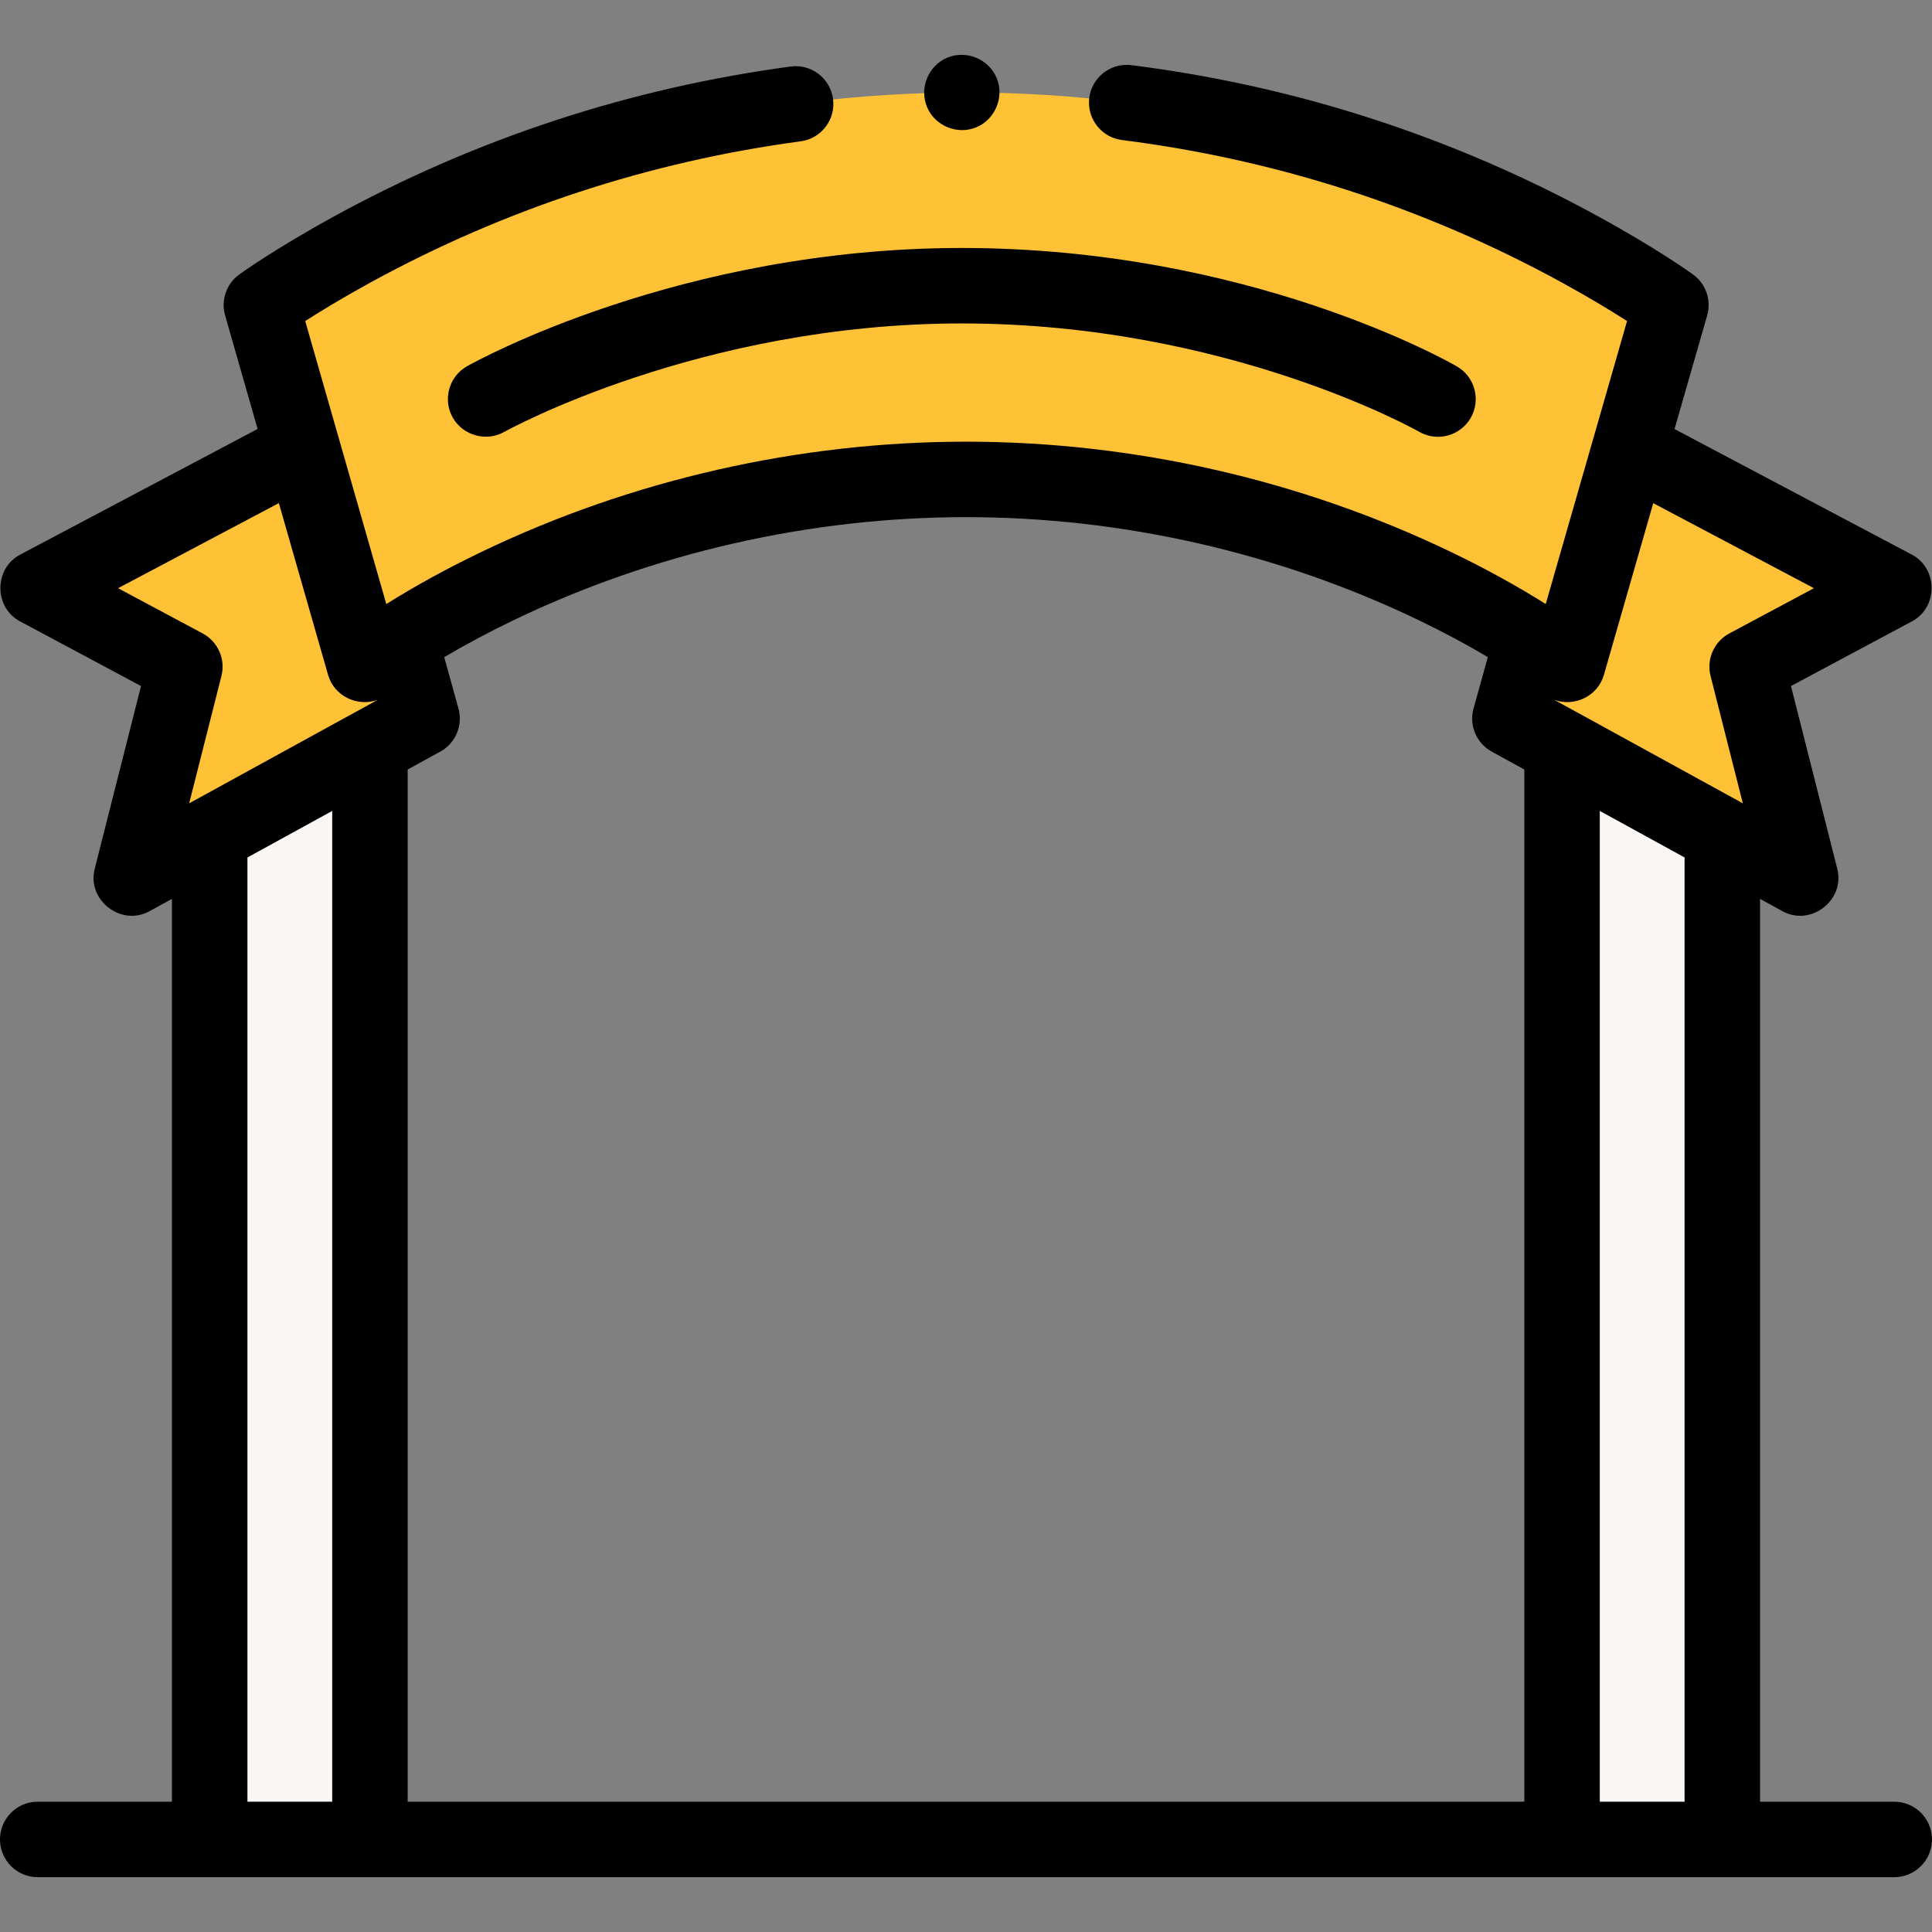 <svg id="Capa_1" enable-background="new 0 0 512 512" height="512" viewBox="0 0 512 512" width="512" xmlns="http://www.w3.org/2000/svg"><rect x="0" y="0" width="512" height="512" fill="#808080" stroke="none"/><g><g><path d="m98.04 198.001v289.47h-42.47v-266.16z" fill="#f9f6f4"/></g><g><path d="m456.43 221.311v266.16h-42.47v-289.47z" fill="#f9f6f4"/></g><g><path d="m93.223 66.177c-15.434 8.461-23.951 14.661-23.951 14.661l27.292 95.276c10.716-7.896 22.767-14.782 35.204-20.767 78.408-37.732 170.133-37.732 248.541 0 12.437 5.985 24.408 12.871 35.124 20.767l27.372-95.276s-8.517-6.2-23.951-14.661c-101.339-55.557-224.291-55.557-325.631 0z" fill="#ffc135"/></g><g><path d="m34.79 232.721 14.2-56.04-38.99-20.85 70.12-37.11 16.44 57.39c3.07-2.26 6.24-4.43 9.51-6.53l5.79 20.84z" fill="#ffc135"/></g><g><path d="m463.01 176.681 14.2 56.04-77.07-42.3 5.8-20.84c3.25 2.1 6.42 4.27 9.49 6.53l16.49-57.37 70.08 37.09z" fill="#ffc135"/></g><g><path d="m123.79 97.046c-4.812 2.711-6.515 8.81-3.805 13.621 2.672 4.743 8.875 6.478 13.621 3.805.511-.288 51.847-28.757 121.286-28.757 70.366 0 120.704 28.423 121.204 28.71 4.782 2.754 10.891 1.113 13.648-3.665 2.763-4.782 1.124-10.898-3.658-13.661-2.219-1.281-55.218-31.384-131.194-31.384-74.63 0-128.831 30.052-131.102 31.331z"/><path d="m502 477.47h-35.57v-239.258l5.969 3.276c7.503 4.116 16.603-2.95 14.505-11.223l-12.278-48.455 32.091-17.161c6.919-3.7 6.899-13.985-.038-17.657l-62.907-33.294 8.648-30.099c1.16-4.04-.328-8.373-3.727-10.847-.368-.269-9.216-6.676-25.028-15.345-38.526-21.121-80.184-34.625-123.815-40.139-5.477-.69-10.482 3.188-11.175 8.667-.692 5.479 3.188 10.482 8.667 11.175 41.129 5.197 80.396 17.927 116.708 37.834 7.453 4.086 13.245 7.634 17.136 10.133l-21.55 74.999c-7.641-4.818-16.002-9.417-24.988-13.741-39.815-19.161-84.287-29.289-128.606-29.289s-88.791 10.128-128.607 29.289c-9.058 4.359-17.44 8.96-25.057 13.748l-21.488-75.002c3.892-2.5 9.685-6.048 17.141-10.136 35.528-19.478 73.936-32.093 114.156-37.495 5.474-.735 9.315-5.769 8.58-11.242-.735-5.475-5.774-9.315-11.242-8.58-42.669 5.731-83.415 19.115-121.109 39.78-15.812 8.669-24.659 15.076-25.028 15.345-3.395 2.472-4.884 6.802-3.728 10.839l8.617 30.083-62.955 33.317c-6.934 3.67-6.96 13.956-.038 17.657l32.091 17.161-12.278 48.455c-2.097 8.27 6.998 15.341 14.505 11.223l5.969-3.276v239.258h-35.571c-5.522 0-10 4.478-10 10s4.478 10 10 10h492c5.522 0 10-4.478 10-10s-4.478-10-10-10zm-55.57 0h-22.47v-262.568l22.47 12.333zm-8.302-344.129 42.581 22.536-22.415 11.986c-4.053 2.168-6.106 6.819-4.978 11.274l8.554 33.757-.581-.319c-.017-.009-.031-.022-.048-.031l-42.47-23.311c-.022-.012-.046-.02-.068-.032l-6.805-3.735c5.351 1.955 11.533-.979 13.146-6.593zm-302.024 31.016c37.127-17.866 78.6-27.311 119.935-27.311s82.808 9.444 119.935 27.311c6.497 3.127 12.613 6.397 18.317 9.782l-3.785 13.601c-1.245 4.472.752 9.213 4.822 11.447l8.632 4.738v273.545h-295.92v-273.545l8.631-4.737c4.068-2.233 6.065-6.972 4.823-11.443l-3.775-13.59c5.698-3.372 11.837-6.646 18.385-9.798zm-104.812-8.48 42.609-22.55 13.045 45.538c1.613 5.632 7.778 8.54 13.158 6.601l-6.811 3.738c-.021.011-.044.019-.065.03l-42.47 23.311c-.017.009-.031.021-.048.031l-.581.319 8.554-33.757c1.129-4.455-.925-9.106-4.978-11.274zm34.278 71.358 22.47-12.333v262.568h-22.47z"/><path d="m245.66 28.33c2.066 5.044 8.036 7.491 13.06 5.41 5.033-2.084 7.495-8.027 5.41-13.061-2.086-5.035-8.032-7.486-13.061-5.409-5.026 2.077-7.503 8.037-5.409 13.06z"/></g></g></svg>